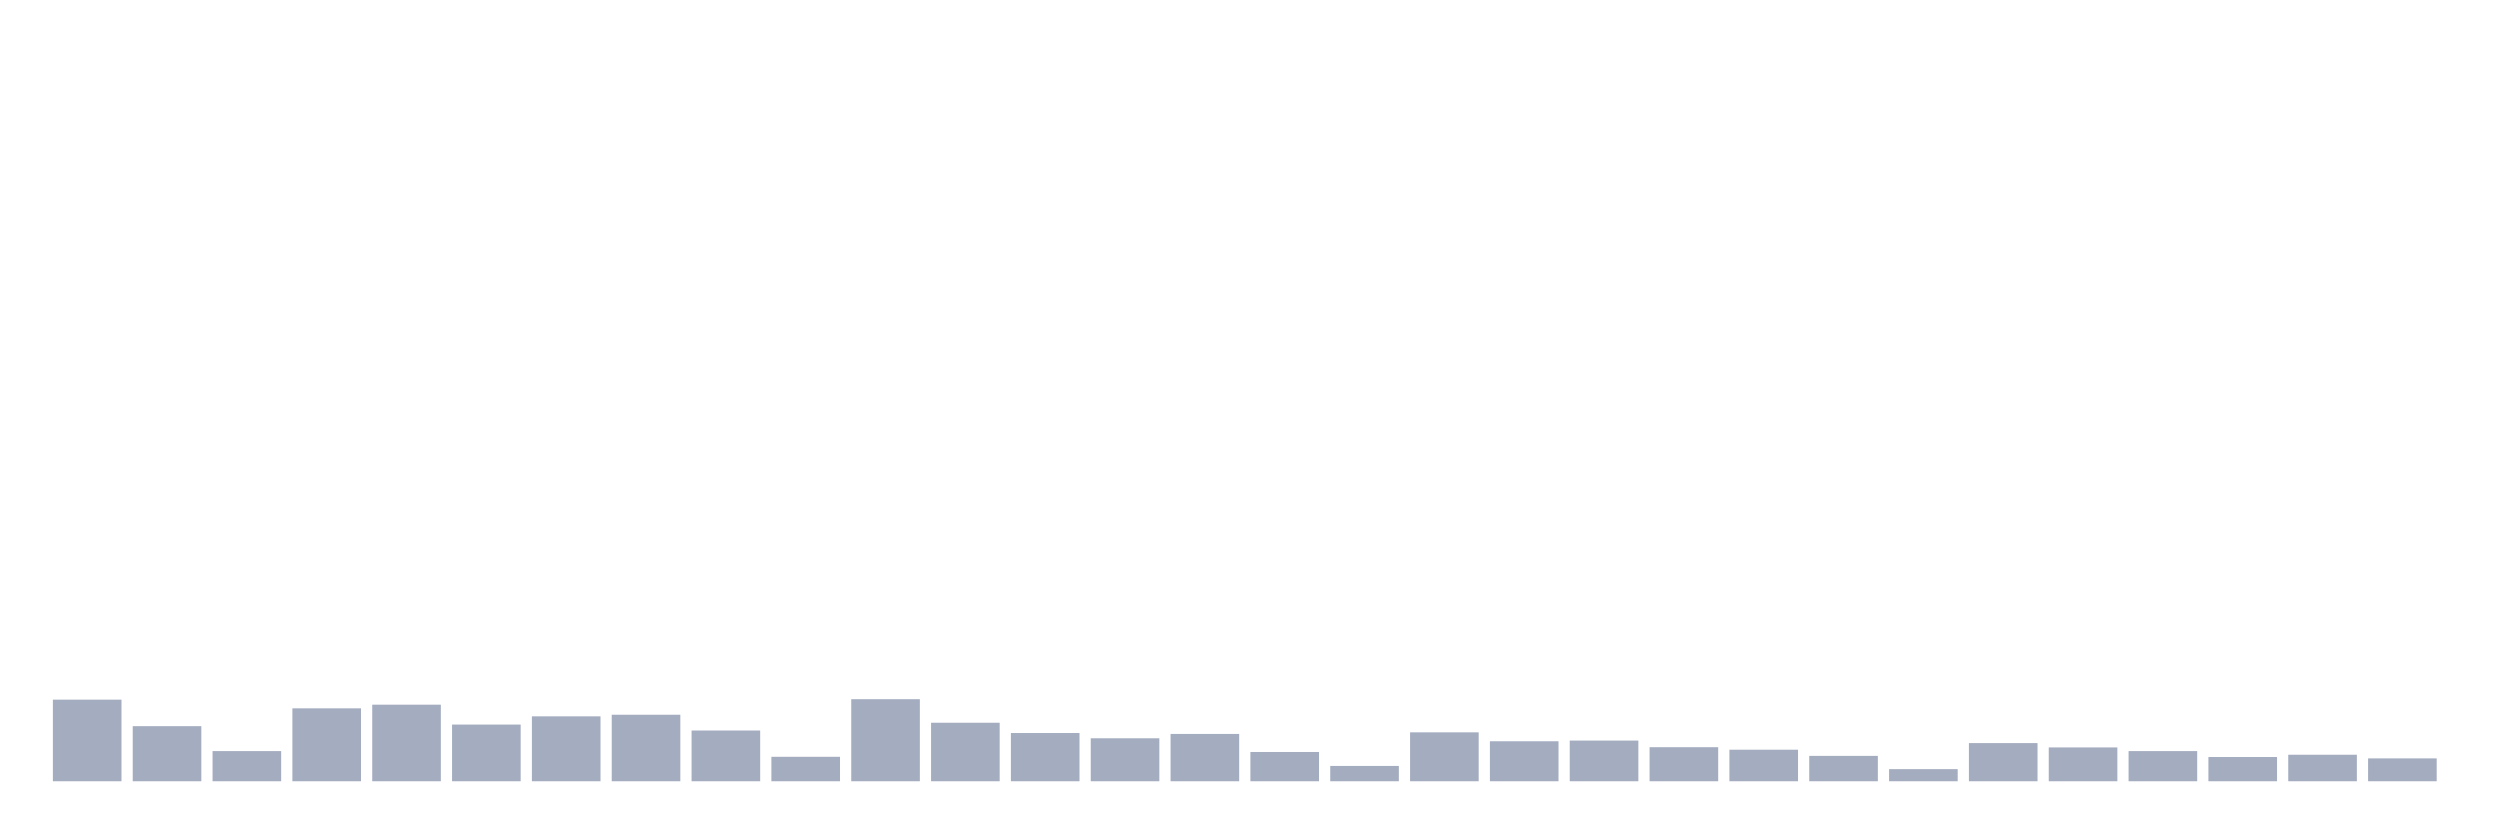 <svg xmlns="http://www.w3.org/2000/svg" viewBox="0 0 480 160"><g transform="translate(10,10)"><rect class="bar" x="0.153" width="13.175" y="124.332" height="15.668" fill="rgb(164,173,192)"></rect><rect class="bar" x="15.482" width="13.175" y="129.423" height="10.577" fill="rgb(164,173,192)"></rect><rect class="bar" x="30.81" width="13.175" y="134.207" height="5.793" fill="rgb(164,173,192)"></rect><rect class="bar" x="46.138" width="13.175" y="126" height="14" fill="rgb(164,173,192)"></rect><rect class="bar" x="61.466" width="13.175" y="125.298" height="14.702" fill="rgb(164,173,192)"></rect><rect class="bar" x="76.794" width="13.175" y="129.116" height="10.884" fill="rgb(164,173,192)"></rect><rect class="bar" x="92.123" width="13.175" y="127.536" height="12.464" fill="rgb(164,173,192)"></rect><rect class="bar" x="107.451" width="13.175" y="127.229" height="12.771" fill="rgb(164,173,192)"></rect><rect class="bar" x="122.779" width="13.175" y="130.257" height="9.743" fill="rgb(164,173,192)"></rect><rect class="bar" x="138.107" width="13.175" y="135.304" height="4.696" fill="rgb(164,173,192)"></rect><rect class="bar" x="153.436" width="13.175" y="124.245" height="15.755" fill="rgb(164,173,192)"></rect><rect class="bar" x="168.764" width="13.175" y="128.765" height="11.235" fill="rgb(164,173,192)"></rect><rect class="bar" x="184.092" width="13.175" y="130.74" height="9.26" fill="rgb(164,173,192)"></rect><rect class="bar" x="199.42" width="13.175" y="131.749" height="8.251" fill="rgb(164,173,192)"></rect><rect class="bar" x="214.748" width="13.175" y="130.915" height="9.085" fill="rgb(164,173,192)"></rect><rect class="bar" x="230.077" width="13.175" y="134.382" height="5.618" fill="rgb(164,173,192)"></rect><rect class="bar" x="245.405" width="13.175" y="137.06" height="2.94" fill="rgb(164,173,192)"></rect><rect class="bar" x="260.733" width="13.175" y="130.608" height="9.392" fill="rgb(164,173,192)"></rect><rect class="bar" x="276.061" width="13.175" y="132.32" height="7.68" fill="rgb(164,173,192)"></rect><rect class="bar" x="291.39" width="13.175" y="132.188" height="7.812" fill="rgb(164,173,192)"></rect><rect class="bar" x="306.718" width="13.175" y="133.461" height="6.539" fill="rgb(164,173,192)"></rect><rect class="bar" x="322.046" width="13.175" y="133.944" height="6.056" fill="rgb(164,173,192)"></rect><rect class="bar" x="337.374" width="13.175" y="135.129" height="4.871" fill="rgb(164,173,192)"></rect><rect class="bar" x="352.702" width="13.175" y="137.674" height="2.326" fill="rgb(164,173,192)"></rect><rect class="bar" x="368.031" width="13.175" y="132.671" height="7.329" fill="rgb(164,173,192)"></rect><rect class="bar" x="383.359" width="13.175" y="133.505" height="6.495" fill="rgb(164,173,192)"></rect><rect class="bar" x="398.687" width="13.175" y="134.207" height="5.793" fill="rgb(164,173,192)"></rect><rect class="bar" x="414.015" width="13.175" y="135.348" height="4.652" fill="rgb(164,173,192)"></rect><rect class="bar" x="429.344" width="13.175" y="134.909" height="5.091" fill="rgb(164,173,192)"></rect><rect class="bar" x="444.672" width="13.175" y="135.611" height="4.389" fill="rgb(164,173,192)"></rect></g></svg>